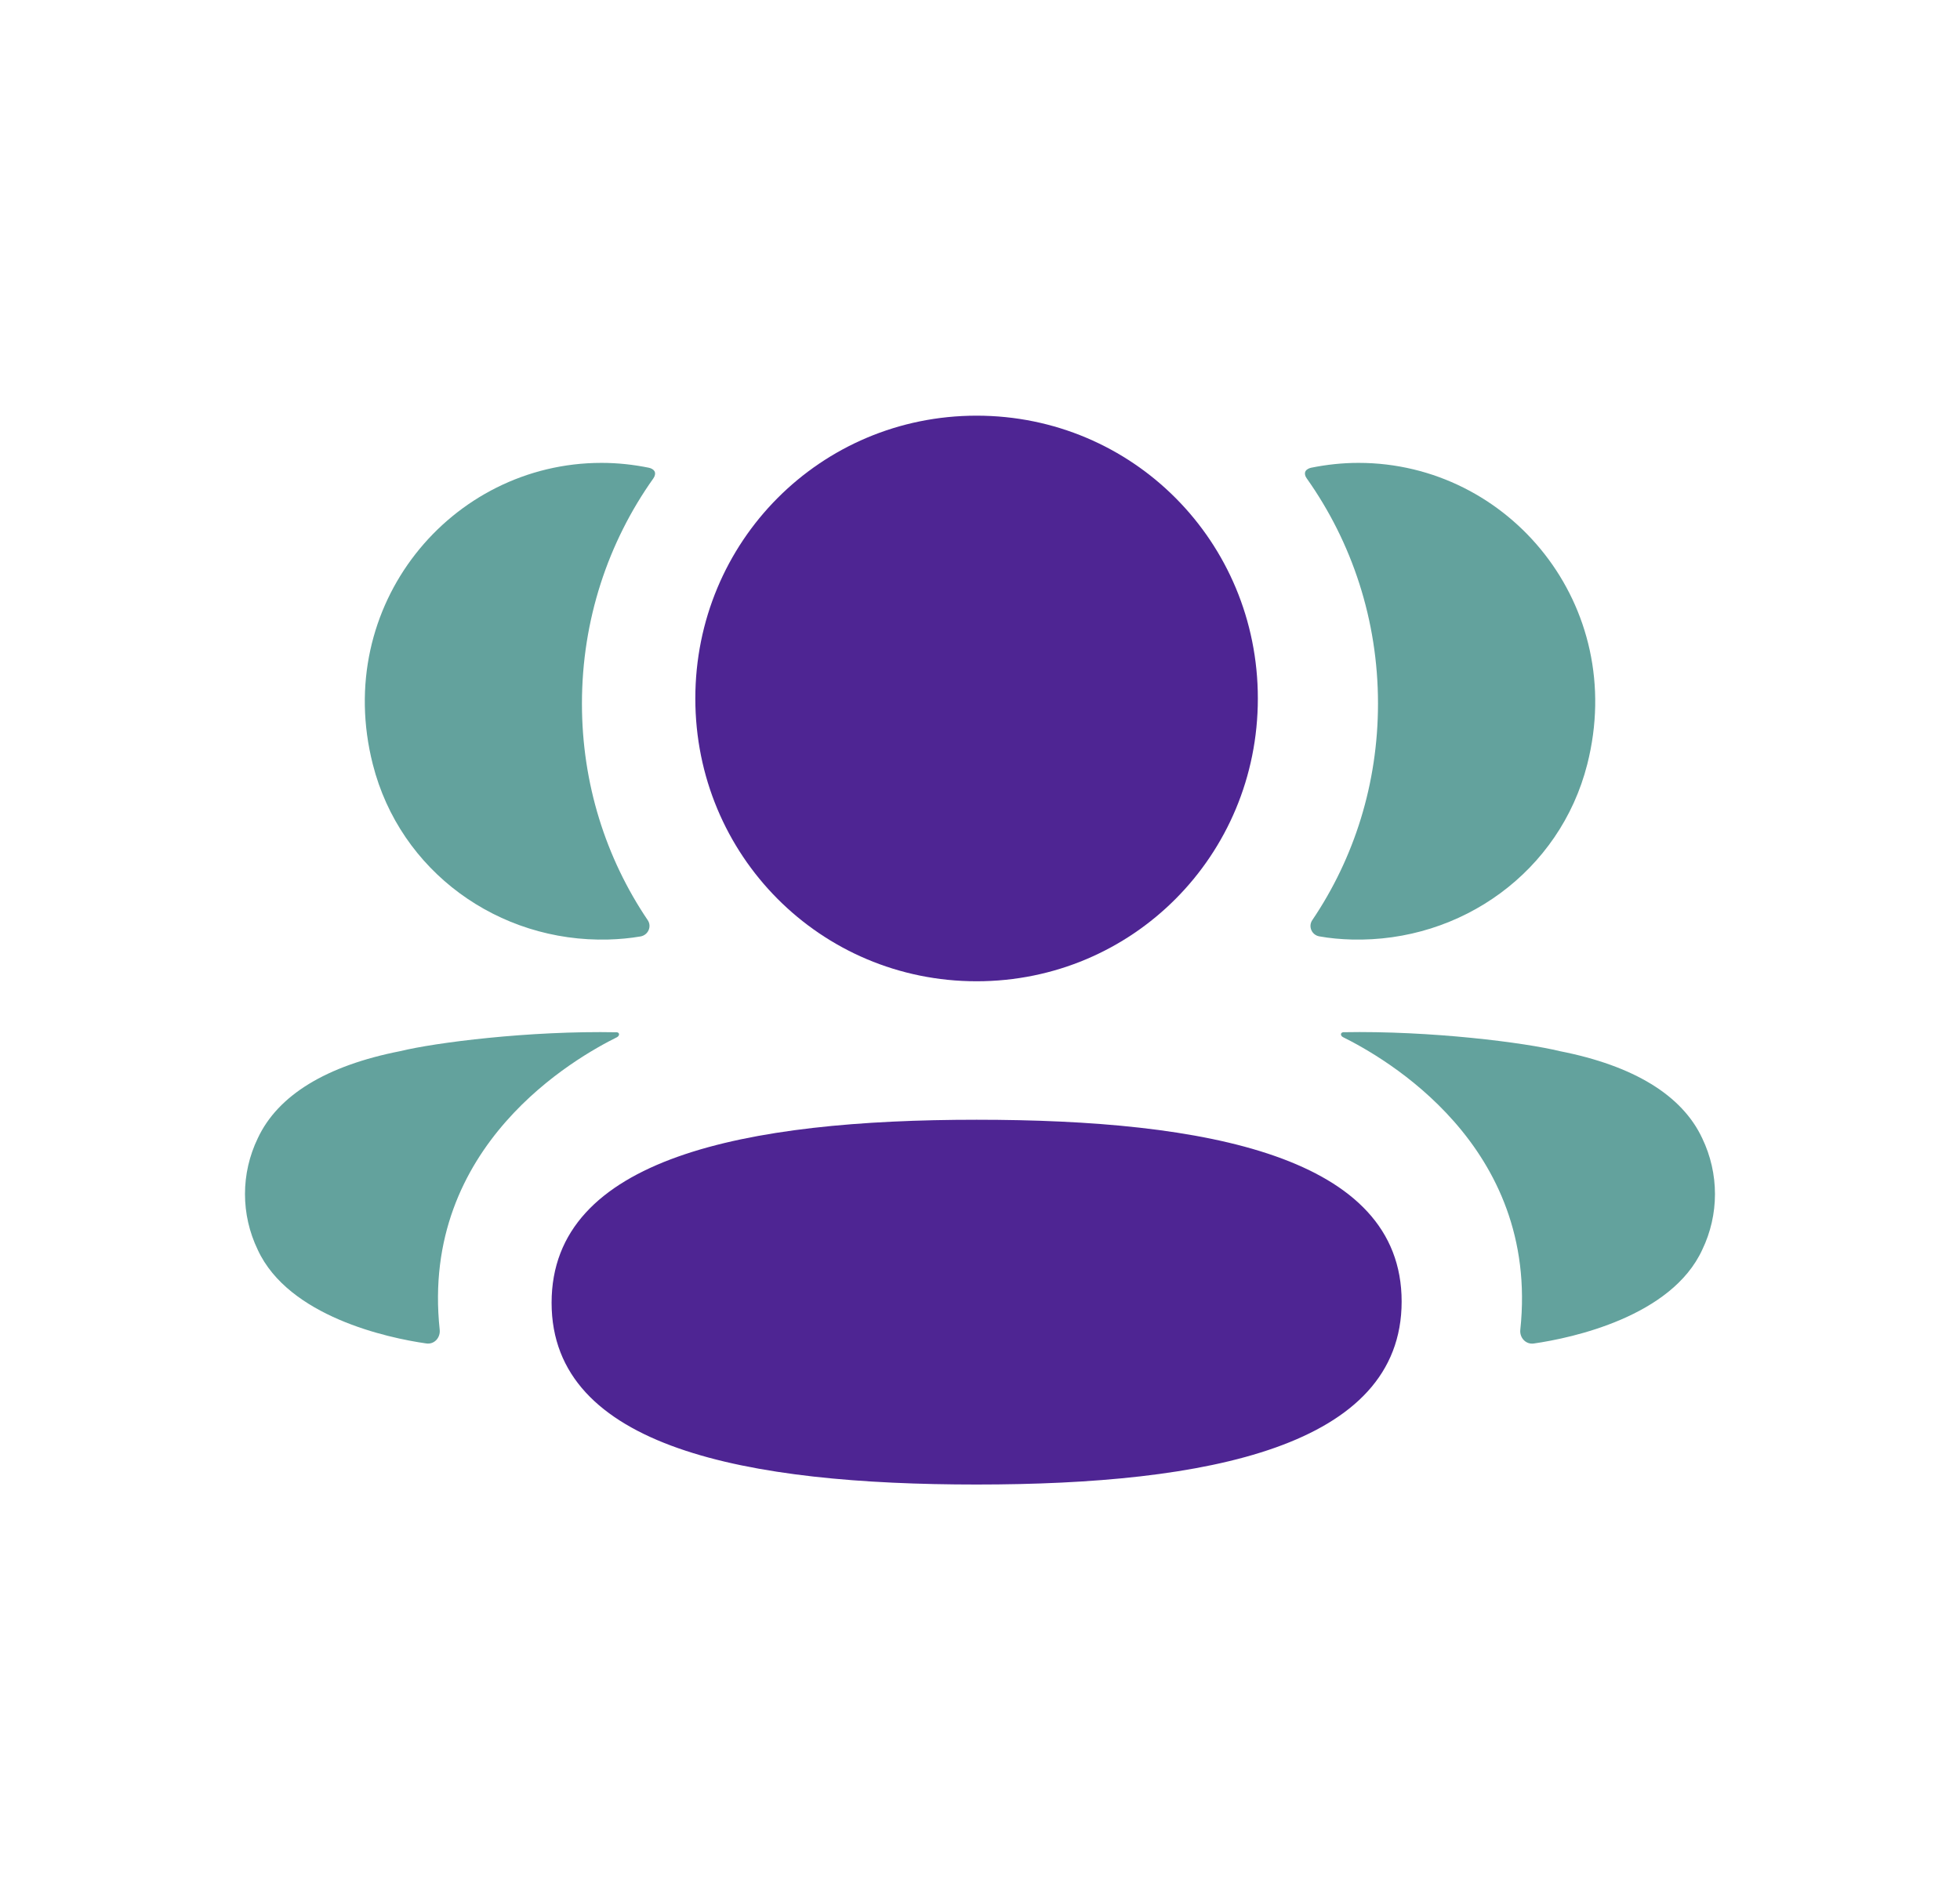 <svg width="33" height="32" viewBox="0 0 33 32" fill="none" xmlns="http://www.w3.org/2000/svg">
<path d="M16.443 18.857C12.562 18.857 9.287 19.492 9.287 21.939C9.287 24.388 12.583 25 16.443 25C20.324 25 23.599 24.366 23.599 21.918C23.599 19.469 20.303 18.857 16.443 18.857Z" fill="#4E2593"/>
<path d="M16.443 16.525C19.071 16.525 21.178 14.406 21.178 11.763C21.178 9.118 19.071 7 16.443 7C13.815 7 11.707 9.118 11.707 11.763C11.707 14.406 13.815 16.525 16.443 16.525Z" fill="#4E2593"/>
<path d="M26.724 12.872C27.404 10.197 25.411 7.795 22.872 7.795C22.596 7.795 22.332 7.825 22.074 7.877C22.04 7.885 22.002 7.902 21.982 7.933C21.959 7.971 21.976 8.023 22.001 8.056C22.763 9.132 23.201 10.442 23.201 11.848C23.201 13.196 22.8 14.452 22.095 15.495C22.022 15.602 22.086 15.747 22.214 15.769C22.392 15.801 22.573 15.817 22.758 15.822C24.607 15.87 26.266 14.674 26.724 12.872Z" fill="#63A29D"/>
<path d="M28.66 19.169C28.322 18.444 27.505 17.946 26.263 17.702C25.677 17.558 24.09 17.355 22.614 17.383C22.592 17.386 22.58 17.401 22.578 17.411C22.575 17.425 22.581 17.45 22.61 17.465C23.292 17.804 25.928 19.28 25.597 22.394C25.583 22.529 25.691 22.645 25.825 22.625C26.473 22.532 28.143 22.171 28.66 21.047C28.946 20.454 28.946 19.764 28.66 19.169Z" fill="#63A29D"/>
<path d="M10.925 7.877C10.669 7.825 10.404 7.795 10.128 7.795C7.589 7.795 5.596 10.197 6.277 12.872C6.734 14.674 8.393 15.871 10.242 15.822C10.427 15.817 10.609 15.8 10.785 15.77C10.913 15.747 10.978 15.602 10.905 15.495C10.2 14.451 9.798 13.196 9.798 11.849C9.798 10.441 10.238 9.131 11 8.057C11.024 8.023 11.042 7.971 11.018 7.933C10.998 7.902 10.961 7.885 10.925 7.877Z" fill="#63A29D"/>
<path d="M6.737 17.702C5.495 17.946 4.679 18.443 4.34 19.169C4.053 19.763 4.053 20.453 4.34 21.048C4.858 22.171 6.527 22.532 7.176 22.624C7.31 22.645 7.417 22.529 7.403 22.393C7.071 19.281 9.707 17.805 10.39 17.466C10.419 17.449 10.425 17.426 10.422 17.411C10.42 17.401 10.409 17.386 10.386 17.384C8.91 17.355 7.324 17.558 6.737 17.702Z" fill="#63A29D"/>
</svg>
